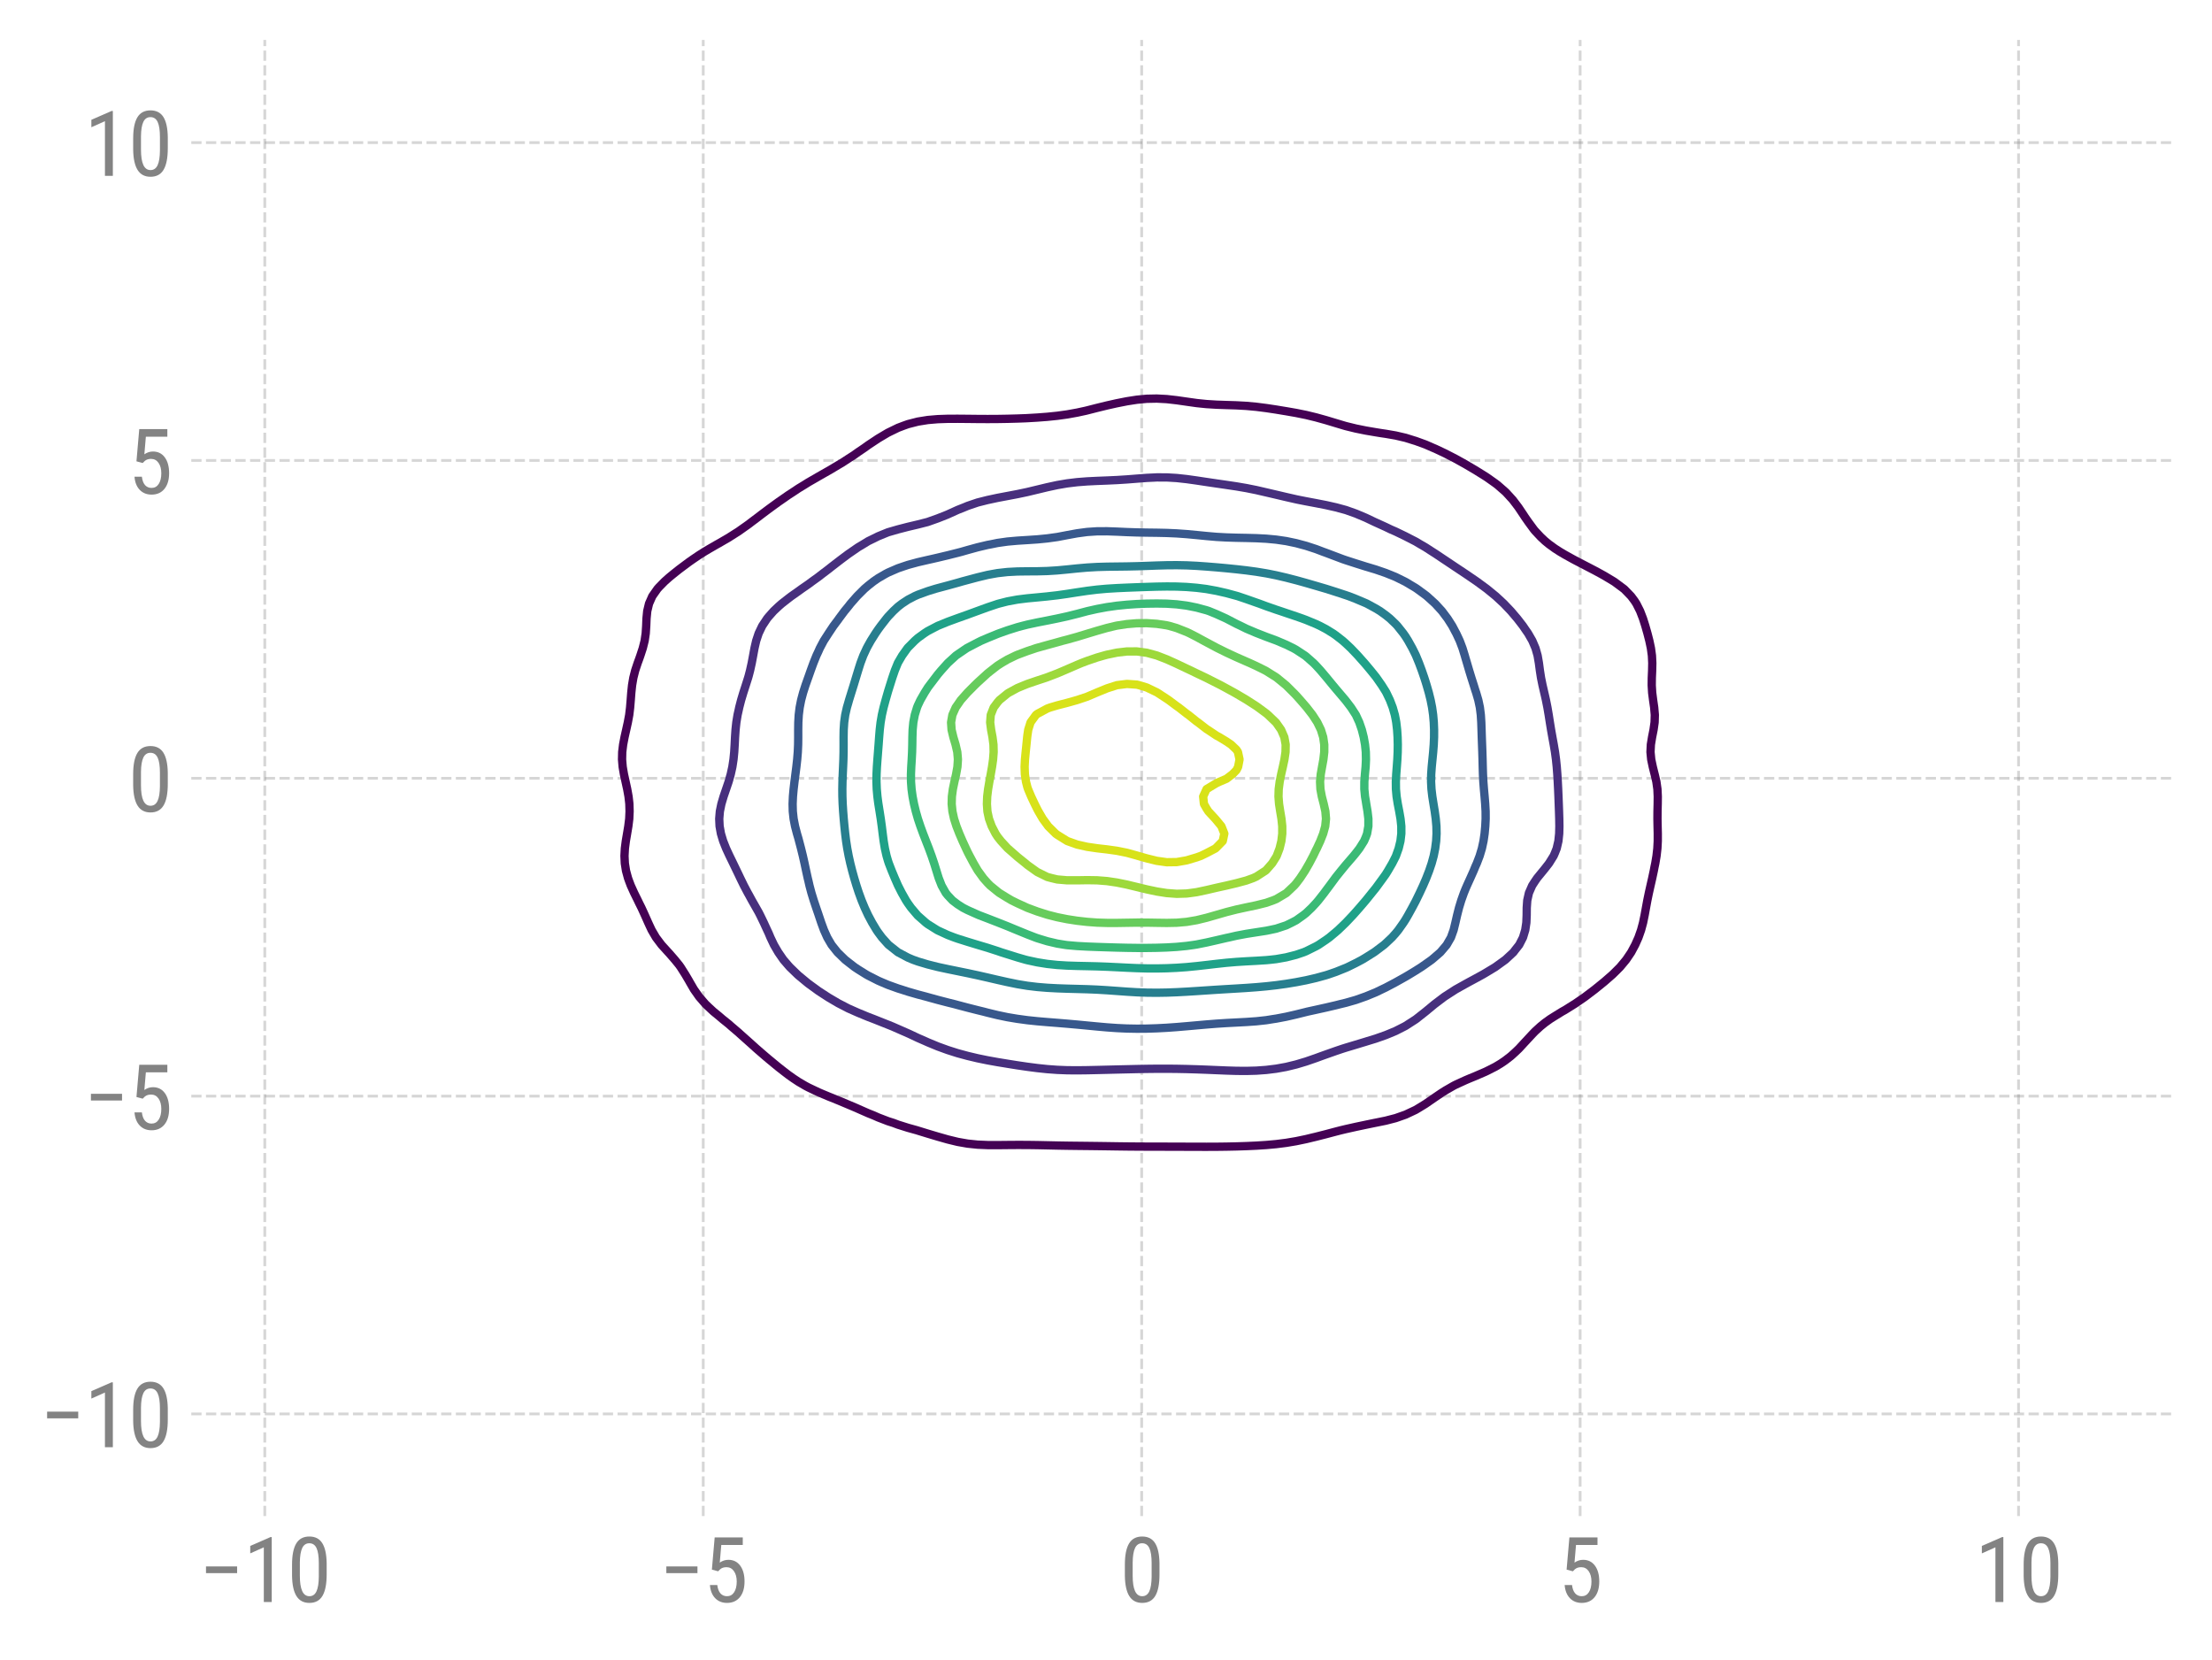 <?xml version="1.0" encoding="utf-8" standalone="no"?>
<!DOCTYPE svg PUBLIC "-//W3C//DTD SVG 1.1//EN"
  "http://www.w3.org/Graphics/SVG/1.1/DTD/svg11.dtd">
<svg xmlns:xlink="http://www.w3.org/1999/xlink" width="398.808pt" height="299.262pt" viewBox="0 0 398.808 299.262" xmlns="http://www.w3.org/2000/svg" version="1.1">
 <defs>
  <style type="text/css">*{stroke-linejoin: round; stroke-linecap: butt}</style>
 </defs>
 <g id="figure_1">
  <g id="patch_1">
   <path d="M 0 299.262 
L 398.808 299.262 
L 398.808 0 
L 0 0 
L 0 299.262 
z
" style="fill: none"/>
  </g>
  <g id="axes_1">
   <g id="patch_2">
    <path d="M 34.487 273.312 
L 391.608 273.312 
L 391.608 7.2 
L 34.487 7.2 
L 34.487 273.312 
z
" style="fill: none"/>
   </g>
   <g id="matplotlib.axis_1">
    <g id="xtick_1">
     <g id="line2d_1">
      <path d="M 47.738 273.312 
L 47.738 7.2 
" clip-path="url(#p5d6995e04a)" style="fill: none; stroke-dasharray: 1.85,0.8; stroke-dashoffset: 0; stroke: #838383; stroke-opacity: 0.33; stroke-width: 0.5"/>
     </g>
     <g id="line2d_2"/>
     <g id="text_1">
      <!-- −10 -->
      <g style="fill: #838383" transform="translate(35.845 288.812) scale(0.16 -0.16)">
       <defs>
        <path id="RobotoCondensed-Regular-2212" d="M 2697 2034 
L 506 2034 
L 506 2506 
L 2697 2506 
L 2697 2034 
z
" transform="scale(0.016)"/>
        <path id="RobotoCondensed-Regular-31" d="M 2013 0 
L 1456 0 
L 1456 3853 
L 500 3425 
L 500 3950 
L 1925 4572 
L 2013 4572 
L 2013 0 
z
" transform="scale(0.016)"/>
        <path id="RobotoCondensed-Regular-30" d="M 2797 1941 
Q 2797 934 2503 435 
Q 2209 -63 1581 -63 
Q 972 -63 672 415 
Q 372 894 359 1853 
L 359 2634 
Q 359 3631 654 4122 
Q 950 4613 1575 4613 
Q 2191 4613 2486 4147 
Q 2781 3681 2797 2738 
L 2797 1941 
z
M 2244 2731 
Q 2244 3453 2084 3795 
Q 1925 4138 1575 4138 
Q 1234 4138 1075 3802 
Q 916 3466 909 2788 
L 909 1850 
Q 909 1131 1075 770 
Q 1241 409 1581 409 
Q 1919 409 2078 750 
Q 2238 1091 2244 1791 
L 2244 2731 
z
" transform="scale(0.016)"/>
       </defs>
       <use xlink:href="#RobotoCondensed-Regular-2212"/>
       <use xlink:href="#RobotoCondensed-Regular-31" x="49.951"/>
       <use xlink:href="#RobotoCondensed-Regular-30" x="99.316"/>
      </g>
     </g>
    </g>
    <g id="xtick_2">
     <g id="line2d_3">
      <path d="M 126.787 273.312 
L 126.787 7.2 
" clip-path="url(#p5d6995e04a)" style="fill: none; stroke-dasharray: 1.85,0.8; stroke-dashoffset: 0; stroke: #838383; stroke-opacity: 0.33; stroke-width: 0.5"/>
     </g>
     <g id="line2d_4"/>
     <g id="text_2">
      <!-- −5 -->
      <g style="fill: #838383" transform="translate(118.842 288.812) scale(0.16 -0.16)">
       <defs>
        <path id="RobotoCondensed-Regular-35" d="M 591 2281 
L 788 4550 
L 2766 4550 
L 2766 4016 
L 1253 4016 
L 1147 2775 
Q 1428 2972 1753 2972 
Q 2284 2972 2587 2559 
Q 2891 2147 2891 1450 
Q 2891 744 2561 340 
Q 2231 -63 1656 -63 
Q 1144 -63 822 271 
Q 500 606 453 1197 
L 972 1197 
Q 1019 806 1195 607 
Q 1372 409 1656 409 
Q 1978 409 2159 689 
Q 2341 969 2341 1444 
Q 2341 1891 2145 2172 
Q 1950 2453 1619 2453 
Q 1344 2453 1178 2309 
L 1031 2163 
L 591 2281 
z
" transform="scale(0.016)"/>
       </defs>
       <use xlink:href="#RobotoCondensed-Regular-2212"/>
       <use xlink:href="#RobotoCondensed-Regular-35" x="49.951"/>
      </g>
     </g>
    </g>
    <g id="xtick_3">
     <g id="line2d_5">
      <path d="M 205.836 273.312 
L 205.836 7.2 
" clip-path="url(#p5d6995e04a)" style="fill: none; stroke-dasharray: 1.85,0.8; stroke-dashoffset: 0; stroke: #838383; stroke-opacity: 0.33; stroke-width: 0.5"/>
     </g>
     <g id="line2d_6"/>
     <g id="text_3">
      <!-- 0 -->
      <g style="fill: #838383" transform="translate(201.887 288.812) scale(0.16 -0.16)">
       <use xlink:href="#RobotoCondensed-Regular-30"/>
      </g>
     </g>
    </g>
    <g id="xtick_4">
     <g id="line2d_7">
      <path d="M 284.884 273.312 
L 284.884 7.2 
" clip-path="url(#p5d6995e04a)" style="fill: none; stroke-dasharray: 1.85,0.8; stroke-dashoffset: 0; stroke: #838383; stroke-opacity: 0.33; stroke-width: 0.5"/>
     </g>
     <g id="line2d_8"/>
     <g id="text_4">
      <!-- 5 -->
      <g style="fill: #838383" transform="translate(280.935 288.812) scale(0.16 -0.16)">
       <use xlink:href="#RobotoCondensed-Regular-35"/>
      </g>
     </g>
    </g>
    <g id="xtick_5">
     <g id="line2d_9">
      <path d="M 363.933 273.312 
L 363.933 7.2 
" clip-path="url(#p5d6995e04a)" style="fill: none; stroke-dasharray: 1.85,0.8; stroke-dashoffset: 0; stroke: #838383; stroke-opacity: 0.33; stroke-width: 0.5"/>
     </g>
     <g id="line2d_10"/>
     <g id="text_5">
      <!-- 10 -->
      <g style="fill: #838383" transform="translate(356.035 288.812) scale(0.16 -0.16)">
       <use xlink:href="#RobotoCondensed-Regular-31"/>
       <use xlink:href="#RobotoCondensed-Regular-30" x="49.365"/>
      </g>
     </g>
    </g>
   </g>
   <g id="matplotlib.axis_2">
    <g id="ytick_1">
     <g id="line2d_11">
      <path d="M 34.487 254.907 
L 391.608 254.907 
" clip-path="url(#p5d6995e04a)" style="fill: none; stroke-dasharray: 1.85,0.8; stroke-dashoffset: 0; stroke: #838383; stroke-opacity: 0.33; stroke-width: 0.5"/>
     </g>
     <g id="line2d_12"/>
     <g id="text_6">
      <!-- −10 -->
      <g style="fill: #838383" transform="translate(7.2 260.907) scale(0.16 -0.16)">
       <use xlink:href="#RobotoCondensed-Regular-2212"/>
       <use xlink:href="#RobotoCondensed-Regular-31" x="49.951"/>
       <use xlink:href="#RobotoCondensed-Regular-30" x="99.316"/>
      </g>
     </g>
    </g>
    <g id="ytick_2">
     <g id="line2d_13">
      <path d="M 34.487 197.607 
L 391.608 197.607 
" clip-path="url(#p5d6995e04a)" style="fill: none; stroke-dasharray: 1.85,0.8; stroke-dashoffset: 0; stroke: #838383; stroke-opacity: 0.33; stroke-width: 0.5"/>
     </g>
     <g id="line2d_14"/>
     <g id="text_7">
      <!-- −5 -->
      <g style="fill: #838383" transform="translate(15.098 203.607) scale(0.16 -0.16)">
       <use xlink:href="#RobotoCondensed-Regular-2212"/>
       <use xlink:href="#RobotoCondensed-Regular-35" x="49.951"/>
      </g>
     </g>
    </g>
    <g id="ytick_3">
     <g id="line2d_15">
      <path d="M 34.487 140.308 
L 391.608 140.308 
" clip-path="url(#p5d6995e04a)" style="fill: none; stroke-dasharray: 1.85,0.8; stroke-dashoffset: 0; stroke: #838383; stroke-opacity: 0.33; stroke-width: 0.5"/>
     </g>
     <g id="line2d_16"/>
     <g id="text_8">
      <!-- 0 -->
      <g style="fill: #838383" transform="translate(23.09 146.308) scale(0.16 -0.16)">
       <use xlink:href="#RobotoCondensed-Regular-30"/>
      </g>
     </g>
    </g>
    <g id="ytick_4">
     <g id="line2d_17">
      <path d="M 34.487 83.008 
L 391.608 83.008 
" clip-path="url(#p5d6995e04a)" style="fill: none; stroke-dasharray: 1.85,0.8; stroke-dashoffset: 0; stroke: #838383; stroke-opacity: 0.33; stroke-width: 0.5"/>
     </g>
     <g id="line2d_18"/>
     <g id="text_9">
      <!-- 5 -->
      <g style="fill: #838383" transform="translate(23.09 89.008) scale(0.16 -0.16)">
       <use xlink:href="#RobotoCondensed-Regular-35"/>
      </g>
     </g>
    </g>
    <g id="ytick_5">
     <g id="line2d_19">
      <path d="M 34.487 25.708 
L 391.608 25.708 
" clip-path="url(#p5d6995e04a)" style="fill: none; stroke-dasharray: 1.85,0.8; stroke-dashoffset: 0; stroke: #838383; stroke-opacity: 0.33; stroke-width: 0.5"/>
     </g>
     <g id="line2d_20"/>
     <g id="text_10">
      <!-- 10 -->
      <g style="fill: #838383" transform="translate(15.193 31.708) scale(0.16 -0.16)">
       <use xlink:href="#RobotoCondensed-Regular-31"/>
       <use xlink:href="#RobotoCondensed-Regular-30" x="49.365"/>
      </g>
     </g>
    </g>
   </g>
   <g id="PathCollection_1">
    <path d="M 188.821 206.478 
L 190.615 206.518 
L 192.41 206.549 
L 194.204 206.571 
L 195.999 206.59 
L 197.794 206.612 
L 199.588 206.637 
L 201.383 206.664 
L 203.177 206.687 
L 204.972 206.703 
L 206.766 206.713 
L 208.561 206.718 
L 210.356 206.721 
L 212.15 206.726 
L 213.945 206.733 
L 215.739 206.74 
L 217.534 206.743 
L 219.329 206.736 
L 221.123 206.714 
L 222.918 206.676 
L 224.712 206.618 
L 226.507 206.537 
L 227.863 206.45 
L 228.301 206.422 
L 230.096 206.259 
L 231.891 206.032 
L 233.685 205.731 
L 235.48 205.357 
L 236.49 205.112 
L 237.274 204.926 
L 239.069 204.468 
L 240.863 203.993 
L 241.708 203.775 
L 242.658 203.548 
L 244.453 203.147 
L 246.247 202.769 
L 247.853 202.438 
L 248.042 202.402 
L 249.836 202.037 
L 251.631 201.573 
L 252.974 201.101 
L 253.425 200.941 
L 255.22 200.096 
L 255.78 199.763 
L 257.015 199.007 
L 257.854 198.426 
L 258.809 197.771 
L 259.811 197.089 
L 260.604 196.586 
L 262.058 195.752 
L 262.398 195.574 
L 264.193 194.751 
L 264.983 194.414 
L 265.987 194.003 
L 267.782 193.228 
L 268.1 193.077 
L 269.577 192.33 
L 270.563 191.74 
L 271.371 191.191 
L 272.395 190.403 
L 273.166 189.706 
L 273.839 189.065 
L 274.96 187.848 
L 275.074 187.728 
L 276.316 186.391 
L 276.755 185.936 
L 277.72 185.054 
L 278.549 184.382 
L 279.475 183.717 
L 280.344 183.172 
L 281.626 182.379 
L 282.139 182.095 
L 283.821 181.042 
L 283.933 180.977 
L 285.728 179.743 
L 285.777 179.705 
L 287.522 178.382 
L 287.54 178.368 
L 289.191 177.03 
L 289.317 176.924 
L 290.728 175.693 
L 291.111 175.318 
L 292.076 174.356 
L 292.906 173.359 
L 293.186 173.019 
L 294.091 171.681 
L 294.701 170.54 
L 294.809 170.344 
L 295.405 169.007 
L 295.875 167.67 
L 296.236 166.332 
L 296.495 165.068 
L 296.511 164.995 
L 296.755 163.658 
L 297.001 162.321 
L 297.277 160.983 
L 297.578 159.646 
L 297.883 158.309 
L 298.169 156.972 
L 298.29 156.335 
L 298.437 155.634 
L 298.661 154.297 
L 298.812 152.96 
L 298.883 151.623 
L 298.885 150.285 
L 298.852 148.948 
L 298.827 147.611 
L 298.836 146.274 
L 298.87 144.936 
L 298.885 143.599 
L 298.821 142.262 
L 298.633 140.925 
L 298.321 139.587 
L 298.29 139.471 
L 297.985 138.25 
L 297.703 136.913 
L 297.573 135.576 
L 297.639 134.238 
L 297.857 132.901 
L 298.122 131.564 
L 298.29 130.388 
L 298.313 130.227 
L 298.353 128.889 
L 298.29 128.169 
L 298.238 127.552 
L 298.046 126.215 
L 297.875 124.878 
L 297.795 123.54 
L 297.81 122.203 
L 297.869 120.866 
L 297.897 119.529 
L 297.831 118.191 
L 297.649 116.854 
L 297.366 115.517 
L 297.022 114.18 
L 296.641 112.842 
L 296.495 112.375 
L 296.218 111.505 
L 295.703 110.168 
L 295.029 108.831 
L 294.701 108.323 
L 294.083 107.493 
L 292.906 106.277 
L 292.768 106.156 
L 291.111 104.926 
L 290.948 104.819 
L 289.317 103.839 
L 288.68 103.482 
L 287.522 102.856 
L 286.161 102.144 
L 285.728 101.921 
L 283.933 100.989 
L 283.597 100.807 
L 282.139 99.999 
L 281.245 99.47 
L 280.344 98.892 
L 279.294 98.133 
L 278.549 97.524 
L 277.772 96.795 
L 276.755 95.707 
L 276.548 95.458 
L 275.566 94.121 
L 274.96 93.255 
L 274.653 92.784 
L 273.755 91.447 
L 273.166 90.668 
L 272.74 90.109 
L 271.518 88.772 
L 271.371 88.635 
L 269.999 87.435 
L 269.577 87.115 
L 268.14 86.098 
L 267.782 85.863 
L 266.01 84.76 
L 265.987 84.747 
L 264.193 83.69 
L 263.713 83.423 
L 262.398 82.692 
L 261.218 82.086 
L 260.604 81.767 
L 258.809 80.918 
L 258.406 80.749 
L 257.015 80.141 
L 255.22 79.49 
L 254.953 79.411 
L 253.425 78.933 
L 251.631 78.514 
L 249.836 78.205 
L 248.942 78.074 
L 248.042 77.928 
L 246.247 77.622 
L 244.453 77.259 
L 242.658 76.819 
L 242.37 76.737 
L 240.863 76.285 
L 239.069 75.745 
L 237.829 75.4 
L 237.274 75.246 
L 235.48 74.811 
L 233.685 74.447 
L 231.891 74.134 
L 231.44 74.062 
L 230.096 73.838 
L 228.301 73.567 
L 226.507 73.338 
L 224.712 73.173 
L 222.918 73.075 
L 221.123 73.019 
L 219.329 72.957 
L 217.534 72.847 
L 216.32 72.725 
L 215.739 72.663 
L 213.945 72.41 
L 212.15 72.152 
L 210.356 71.949 
L 208.561 71.854 
L 206.766 71.891 
L 204.972 72.061 
L 203.177 72.339 
L 201.383 72.694 
L 201.233 72.725 
L 199.588 73.094 
L 197.794 73.532 
L 195.999 73.991 
L 195.702 74.062 
L 194.204 74.386 
L 192.41 74.709 
L 190.615 74.957 
L 188.821 75.141 
L 187.026 75.278 
L 185.232 75.383 
L 184.866 75.4 
L 183.437 75.453 
L 181.642 75.502 
L 179.848 75.532 
L 178.053 75.541 
L 176.259 75.532 
L 174.464 75.512 
L 172.67 75.496 
L 170.875 75.503 
L 169.08 75.564 
L 167.286 75.717 
L 165.491 76.005 
L 163.697 76.464 
L 162.933 76.737 
L 161.902 77.128 
L 160.108 78.001 
L 159.98 78.074 
L 158.313 79.063 
L 157.792 79.411 
L 156.518 80.255 
L 155.834 80.749 
L 154.724 81.498 
L 153.897 82.086 
L 152.929 82.703 
L 151.829 83.423 
L 151.135 83.829 
L 149.58 84.76 
L 149.34 84.893 
L 147.546 85.912 
L 147.234 86.098 
L 145.751 86.948 
L 144.975 87.435 
L 143.956 88.054 
L 142.878 88.772 
L 142.162 89.234 
L 140.907 90.109 
L 140.367 90.48 
L 139.034 91.447 
L 138.573 91.786 
L 137.241 92.784 
L 136.778 93.143 
L 135.475 94.121 
L 134.984 94.5 
L 133.628 95.458 
L 133.189 95.772 
L 131.58 96.795 
L 131.394 96.915 
L 129.6 97.956 
L 129.276 98.133 
L 127.805 98.983 
L 126.987 99.47 
L 126.011 100.089 
L 124.949 100.807 
L 124.216 101.32 
L 123.109 102.144 
L 122.422 102.659 
L 121.388 103.482 
L 120.627 104.107 
L 119.827 104.819 
L 118.832 105.833 
L 118.54 106.156 
L 117.603 107.493 
L 117.038 108.77 
L 117.012 108.831 
L 116.692 110.168 
L 116.561 111.505 
L 116.507 112.842 
L 116.421 114.18 
L 116.224 115.517 
L 115.888 116.854 
L 115.45 118.191 
L 115.243 118.782 
L 114.967 119.529 
L 114.524 120.866 
L 114.185 122.203 
L 113.958 123.54 
L 113.817 124.878 
L 113.716 126.215 
L 113.605 127.552 
L 113.449 128.857 
L 113.444 128.889 
L 113.196 130.227 
L 112.9 131.564 
L 112.6 132.901 
L 112.344 134.238 
L 112.182 135.576 
L 112.152 136.913 
L 112.264 138.25 
L 112.494 139.587 
L 112.787 140.925 
L 113.081 142.262 
L 113.322 143.599 
L 113.449 144.712 
L 113.471 144.936 
L 113.509 146.274 
L 113.449 147.611 
L 113.449 147.611 
L 113.284 148.948 
L 113.061 150.285 
L 112.834 151.623 
L 112.661 152.96 
L 112.59 154.297 
L 112.652 155.634 
L 112.864 156.972 
L 113.227 158.309 
L 113.449 158.917 
L 113.726 159.646 
L 114.333 160.983 
L 114.996 162.321 
L 115.243 162.839 
L 115.652 163.658 
L 116.266 164.995 
L 116.86 166.332 
L 117.038 166.72 
L 117.484 167.67 
L 118.266 169.007 
L 118.832 169.759 
L 119.275 170.344 
L 120.487 171.681 
L 120.627 171.827 
L 121.662 173.019 
L 122.422 173.952 
L 122.71 174.356 
L 123.558 175.693 
L 124.216 176.809 
L 124.338 177.03 
L 125.116 178.368 
L 126.011 179.641 
L 126.056 179.705 
L 127.216 181.042 
L 127.805 181.601 
L 128.647 182.379 
L 129.6 183.156 
L 130.253 183.717 
L 131.394 184.633 
L 131.868 185.054 
L 133.189 186.178 
L 133.418 186.391 
L 134.915 187.728 
L 134.984 187.787 
L 136.402 189.065 
L 136.778 189.391 
L 137.95 190.403 
L 138.573 190.93 
L 139.555 191.74 
L 140.367 192.408 
L 141.222 193.077 
L 142.162 193.799 
L 143.033 194.414 
L 143.956 195.026 
L 145.198 195.752 
L 145.751 196.046 
L 147.546 196.898 
L 147.984 197.089 
L 149.34 197.657 
L 151.135 198.38 
L 151.247 198.426 
L 152.929 199.134 
L 154.418 199.763 
L 154.724 199.902 
L 156.518 200.692 
L 157.543 201.101 
L 158.313 201.444 
L 160.108 202.134 
L 161.067 202.438 
L 161.902 202.752 
L 163.697 203.319 
L 165.339 203.775 
L 165.491 203.826 
L 167.286 204.377 
L 169.08 204.912 
L 169.783 205.112 
L 170.875 205.423 
L 172.67 205.859 
L 174.464 206.174 
L 176.259 206.358 
L 178.053 206.434 
L 179.848 206.442 
L 181.642 206.423 
L 183.437 206.41 
L 185.232 206.415 
L 187.026 206.44 
L 187.538 206.45 
L 188.821 206.478 
z
" clip-path="url(#p5d6995e04a)" style="fill: none; stroke: #440154; stroke-width: 1.5"/>
   </g>
   <g id="PathCollection_2">
    <path d="M 181.642 191.771 
L 183.437 192.057 
L 185.232 192.32 
L 187.026 192.553 
L 188.821 192.742 
L 190.615 192.873 
L 192.41 192.943 
L 194.204 192.959 
L 195.999 192.937 
L 197.794 192.898 
L 199.588 192.854 
L 201.383 192.81 
L 203.177 192.768 
L 204.972 192.728 
L 206.766 192.696 
L 208.561 192.676 
L 210.356 192.673 
L 212.15 192.69 
L 213.945 192.726 
L 215.739 192.778 
L 217.534 192.845 
L 219.329 192.921 
L 221.123 192.996 
L 222.918 193.051 
L 224.712 193.065 
L 226.507 193.016 
L 228.301 192.886 
L 230.096 192.665 
L 231.891 192.341 
L 233.685 191.904 
L 234.237 191.74 
L 235.48 191.367 
L 237.274 190.748 
L 238.21 190.403 
L 239.069 190.096 
L 240.863 189.464 
L 242.047 189.065 
L 242.658 188.873 
L 244.453 188.334 
L 246.247 187.79 
L 246.442 187.728 
L 248.042 187.239 
L 249.836 186.606 
L 250.364 186.391 
L 251.631 185.862 
L 253.221 185.054 
L 253.425 184.943 
L 255.22 183.787 
L 255.315 183.717 
L 257.015 182.379 
L 257.015 182.379 
L 258.631 181.042 
L 258.809 180.908 
L 260.398 179.705 
L 260.604 179.568 
L 262.398 178.41 
L 262.467 178.368 
L 264.193 177.403 
L 264.869 177.03 
L 265.987 176.43 
L 267.334 175.693 
L 267.782 175.43 
L 269.565 174.356 
L 269.577 174.347 
L 271.371 173.052 
L 271.418 173.019 
L 272.859 171.681 
L 273.166 171.272 
L 273.899 170.344 
L 274.586 169.007 
L 274.96 167.764 
L 274.991 167.67 
L 275.191 166.332 
L 275.248 164.995 
L 275.261 163.658 
L 275.354 162.321 
L 275.655 160.983 
L 276.242 159.646 
L 276.755 158.856 
L 277.13 158.309 
L 278.222 156.972 
L 278.549 156.57 
L 279.277 155.634 
L 280.11 154.297 
L 280.344 153.761 
L 280.661 152.96 
L 280.971 151.623 
L 281.111 150.285 
L 281.144 148.948 
L 281.123 147.611 
L 281.081 146.274 
L 281.032 144.936 
L 280.98 143.599 
L 280.922 142.262 
L 280.854 140.925 
L 280.773 139.587 
L 280.671 138.25 
L 280.534 136.913 
L 280.354 135.576 
L 280.344 135.515 
L 280.129 134.238 
L 279.884 132.901 
L 279.647 131.564 
L 279.43 130.227 
L 279.22 128.889 
L 278.992 127.552 
L 278.725 126.215 
L 278.549 125.429 
L 278.42 124.878 
L 278.11 123.54 
L 277.838 122.203 
L 277.63 120.866 
L 277.453 119.529 
L 277.222 118.191 
L 276.843 116.854 
L 276.755 116.652 
L 276.271 115.517 
L 275.502 114.18 
L 274.96 113.404 
L 274.581 112.842 
L 273.546 111.505 
L 273.166 111.063 
L 272.408 110.168 
L 271.371 109.079 
L 271.136 108.831 
L 269.695 107.493 
L 269.577 107.396 
L 268.061 106.156 
L 267.782 105.949 
L 266.24 104.819 
L 265.987 104.645 
L 264.281 103.482 
L 264.193 103.423 
L 262.398 102.229 
L 262.272 102.144 
L 260.604 101.027 
L 260.27 100.807 
L 258.809 99.827 
L 258.246 99.47 
L 257.015 98.674 
L 256.081 98.133 
L 255.22 97.622 
L 253.607 96.795 
L 253.425 96.698 
L 251.631 95.832 
L 250.767 95.458 
L 249.836 95.009 
L 248.042 94.194 
L 247.874 94.121 
L 246.247 93.345 
L 244.913 92.784 
L 244.453 92.589 
L 242.658 91.951 
L 240.863 91.465 
L 240.785 91.447 
L 239.069 91.061 
L 237.274 90.711 
L 235.48 90.374 
L 234.135 90.109 
L 233.685 90.015 
L 231.891 89.608 
L 230.096 89.185 
L 228.322 88.772 
L 228.301 88.767 
L 226.507 88.353 
L 224.712 87.993 
L 222.918 87.686 
L 221.228 87.435 
L 221.123 87.418 
L 219.329 87.159 
L 217.534 86.894 
L 215.739 86.623 
L 213.945 86.371 
L 212.15 86.176 
L 210.836 86.098 
L 210.356 86.07 
L 208.561 86.067 
L 207.957 86.098 
L 206.766 86.153 
L 204.972 86.289 
L 203.177 86.429 
L 201.383 86.543 
L 199.588 86.626 
L 197.794 86.696 
L 195.999 86.784 
L 194.204 86.923 
L 192.41 87.14 
L 190.684 87.435 
L 190.615 87.447 
L 188.821 87.835 
L 187.026 88.266 
L 185.232 88.697 
L 184.883 88.772 
L 183.437 89.075 
L 181.642 89.416 
L 179.848 89.755 
L 178.201 90.109 
L 178.053 90.139 
L 176.259 90.591 
L 174.464 91.2 
L 173.873 91.447 
L 172.67 91.924 
L 170.875 92.737 
L 170.771 92.784 
L 169.08 93.451 
L 167.286 94.089 
L 167.179 94.121 
L 165.491 94.551 
L 163.697 94.974 
L 161.902 95.438 
L 161.836 95.458 
L 160.108 95.956 
L 158.313 96.688 
L 158.103 96.795 
L 156.518 97.571 
L 155.602 98.133 
L 154.724 98.654 
L 153.541 99.47 
L 152.929 99.891 
L 151.703 100.807 
L 151.135 101.241 
L 149.963 102.144 
L 149.34 102.639 
L 148.225 103.482 
L 147.546 104.01 
L 146.419 104.819 
L 145.751 105.316 
L 144.535 106.156 
L 143.956 106.577 
L 142.654 107.493 
L 142.162 107.868 
L 140.929 108.831 
L 140.367 109.324 
L 139.474 110.168 
L 138.573 111.183 
L 138.309 111.505 
L 137.422 112.842 
L 136.781 114.18 
L 136.778 114.189 
L 136.337 115.517 
L 136.029 116.854 
L 135.783 118.191 
L 135.532 119.529 
L 135.235 120.866 
L 134.984 121.83 
L 134.876 122.203 
L 134.451 123.54 
L 134.019 124.878 
L 133.618 126.215 
L 133.273 127.552 
L 133.189 127.956 
L 132.978 128.889 
L 132.759 130.227 
L 132.614 131.564 
L 132.524 132.901 
L 132.457 134.238 
L 132.376 135.576 
L 132.244 136.913 
L 132.039 138.25 
L 131.745 139.587 
L 131.394 140.828 
L 131.366 140.925 
L 130.913 142.262 
L 130.456 143.599 
L 130.061 144.936 
L 129.786 146.274 
L 129.673 147.611 
L 129.737 148.948 
L 129.978 150.285 
L 130.379 151.623 
L 130.91 152.96 
L 131.394 154.011 
L 131.529 154.297 
L 132.182 155.634 
L 132.827 156.972 
L 133.189 157.723 
L 133.465 158.309 
L 134.118 159.646 
L 134.826 160.983 
L 134.984 161.259 
L 135.561 162.321 
L 136.322 163.658 
L 136.778 164.462 
L 137.051 164.995 
L 137.699 166.332 
L 138.315 167.67 
L 138.573 168.218 
L 138.904 169.007 
L 139.539 170.344 
L 140.318 171.681 
L 140.367 171.751 
L 141.241 173.019 
L 142.162 174.087 
L 142.401 174.356 
L 143.782 175.693 
L 143.956 175.852 
L 145.38 177.03 
L 145.751 177.332 
L 147.179 178.368 
L 147.546 178.639 
L 149.187 179.705 
L 149.34 179.807 
L 151.135 180.862 
L 151.484 181.042 
L 152.929 181.791 
L 154.256 182.379 
L 154.724 182.587 
L 156.518 183.326 
L 157.546 183.717 
L 158.313 184.023 
L 160.108 184.737 
L 160.898 185.054 
L 161.902 185.494 
L 163.697 186.283 
L 163.944 186.391 
L 165.491 187.12 
L 166.88 187.728 
L 167.286 187.912 
L 169.08 188.654 
L 170.211 189.065 
L 170.875 189.306 
L 172.67 189.876 
L 174.464 190.361 
L 174.641 190.403 
L 176.259 190.787 
L 178.053 191.154 
L 179.848 191.477 
L 181.46 191.74 
L 181.642 191.771 
z
" clip-path="url(#p5d6995e04a)" style="fill: none; stroke: #472f7d; stroke-width: 1.5"/>
   </g>
   <g id="PathCollection_3">
    <path d="M 199.588 185.214 
L 201.383 185.341 
L 203.177 185.423 
L 204.972 185.455 
L 206.766 185.44 
L 208.561 185.382 
L 210.356 185.287 
L 212.15 185.16 
L 213.384 185.054 
L 213.945 185.007 
L 215.739 184.848 
L 217.534 184.69 
L 219.329 184.548 
L 221.123 184.432 
L 222.918 184.337 
L 224.712 184.243 
L 226.507 184.116 
L 228.301 183.92 
L 229.557 183.717 
L 230.096 183.638 
L 231.891 183.295 
L 233.685 182.884 
L 235.48 182.439 
L 235.716 182.379 
L 237.274 182.039 
L 239.069 181.641 
L 240.863 181.223 
L 241.572 181.042 
L 242.658 180.78 
L 244.453 180.266 
L 246.042 179.705 
L 246.247 179.633 
L 248.042 178.897 
L 249.139 178.368 
L 249.836 178.036 
L 251.631 177.087 
L 251.731 177.03 
L 253.425 176.081 
L 254.08 175.693 
L 255.22 174.998 
L 256.236 174.356 
L 257.015 173.814 
L 258.135 173.019 
L 258.809 172.443 
L 259.688 171.681 
L 260.604 170.608 
L 260.825 170.344 
L 261.595 169.007 
L 262.075 167.67 
L 262.398 166.342 
L 262.401 166.332 
L 262.707 164.995 
L 263.046 163.658 
L 263.452 162.321 
L 263.93 160.983 
L 264.193 160.332 
L 264.488 159.646 
L 265.096 158.309 
L 265.693 156.972 
L 265.987 156.247 
L 266.263 155.634 
L 266.773 154.297 
L 267.174 152.96 
L 267.465 151.623 
L 267.662 150.285 
L 267.782 148.984 
L 267.786 148.948 
L 267.852 147.611 
L 267.845 146.274 
L 267.782 145.156 
L 267.771 144.936 
L 267.662 143.599 
L 267.54 142.262 
L 267.437 140.925 
L 267.368 139.587 
L 267.328 138.25 
L 267.296 136.913 
L 267.255 135.576 
L 267.205 134.238 
L 267.155 132.901 
L 267.113 131.564 
L 267.067 130.227 
L 266.982 128.889 
L 266.814 127.552 
L 266.531 126.215 
L 266.141 124.878 
L 265.987 124.431 
L 265.713 123.54 
L 265.286 122.203 
L 264.876 120.866 
L 264.484 119.529 
L 264.193 118.553 
L 264.092 118.191 
L 263.679 116.854 
L 263.174 115.517 
L 262.548 114.18 
L 262.398 113.912 
L 261.837 112.842 
L 260.985 111.505 
L 260.604 111.006 
L 259.978 110.168 
L 258.809 108.889 
L 258.755 108.831 
L 257.281 107.493 
L 257.015 107.283 
L 255.478 106.156 
L 255.22 105.984 
L 253.425 104.912 
L 253.245 104.819 
L 251.631 104.021 
L 250.299 103.482 
L 249.836 103.295 
L 248.042 102.678 
L 246.258 102.144 
L 246.247 102.141 
L 244.453 101.576 
L 242.658 100.996 
L 242.104 100.807 
L 240.863 100.339 
L 239.069 99.662 
L 238.535 99.47 
L 237.274 98.99 
L 235.48 98.403 
L 234.465 98.133 
L 233.685 97.922 
L 231.891 97.548 
L 230.096 97.285 
L 228.301 97.117 
L 226.507 97.025 
L 224.712 96.979 
L 222.918 96.944 
L 221.123 96.888 
L 219.421 96.795 
L 219.329 96.79 
L 217.534 96.634 
L 215.739 96.457 
L 213.945 96.29 
L 212.15 96.161 
L 210.356 96.081 
L 208.561 96.041 
L 206.766 96.019 
L 204.972 95.985 
L 203.177 95.923 
L 201.383 95.841 
L 199.588 95.777 
L 197.794 95.784 
L 195.999 95.902 
L 194.204 96.143 
L 192.41 96.471 
L 190.713 96.795 
L 190.615 96.812 
L 188.821 97.062 
L 187.026 97.238 
L 185.232 97.358 
L 183.437 97.471 
L 181.642 97.631 
L 179.848 97.884 
L 178.632 98.133 
L 178.053 98.239 
L 176.259 98.664 
L 174.464 99.157 
L 173.374 99.47 
L 172.67 99.654 
L 170.875 100.106 
L 169.08 100.533 
L 167.891 100.807 
L 167.286 100.94 
L 165.491 101.354 
L 163.697 101.842 
L 162.793 102.144 
L 161.902 102.449 
L 160.108 103.227 
L 159.627 103.482 
L 158.313 104.247 
L 157.483 104.819 
L 156.518 105.579 
L 155.847 106.156 
L 154.724 107.276 
L 154.509 107.493 
L 153.336 108.831 
L 152.929 109.354 
L 152.258 110.168 
L 151.263 111.505 
L 151.135 111.693 
L 150.271 112.842 
L 149.379 114.18 
L 149.34 114.245 
L 148.518 115.517 
L 147.809 116.854 
L 147.546 117.45 
L 147.197 118.191 
L 146.658 119.529 
L 146.169 120.866 
L 145.751 122.052 
L 145.696 122.203 
L 145.223 123.54 
L 144.794 124.878 
L 144.437 126.215 
L 144.174 127.552 
L 144.009 128.889 
L 143.956 129.807 
L 143.931 130.227 
L 143.911 131.564 
L 143.913 132.901 
L 143.898 134.238 
L 143.838 135.576 
L 143.728 136.913 
L 143.579 138.25 
L 143.409 139.587 
L 143.238 140.925 
L 143.081 142.262 
L 142.961 143.599 
L 142.903 144.936 
L 142.936 146.274 
L 143.082 147.611 
L 143.34 148.948 
L 143.688 150.285 
L 143.956 151.194 
L 144.068 151.623 
L 144.42 152.96 
L 144.749 154.297 
L 145.05 155.634 
L 145.334 156.972 
L 145.627 158.309 
L 145.751 158.809 
L 145.94 159.646 
L 146.296 160.983 
L 146.707 162.321 
L 147.153 163.658 
L 147.546 164.8 
L 147.61 164.995 
L 148.059 166.332 
L 148.551 167.67 
L 149.149 169.007 
L 149.34 169.338 
L 149.929 170.344 
L 150.994 171.681 
L 151.135 171.819 
L 152.368 173.019 
L 152.929 173.461 
L 154.085 174.356 
L 154.724 174.779 
L 156.191 175.693 
L 156.518 175.877 
L 158.313 176.788 
L 158.863 177.03 
L 160.108 177.557 
L 161.902 178.2 
L 162.444 178.368 
L 163.697 178.773 
L 165.491 179.29 
L 167.062 179.705 
L 167.286 179.77 
L 169.08 180.264 
L 170.875 180.73 
L 172.137 181.042 
L 172.67 181.189 
L 174.464 181.662 
L 176.259 182.117 
L 177.336 182.379 
L 178.053 182.568 
L 179.848 183.004 
L 181.642 183.378 
L 183.437 183.677 
L 183.742 183.717 
L 185.232 183.921 
L 187.026 184.109 
L 188.821 184.262 
L 190.615 184.403 
L 192.41 184.551 
L 194.204 184.711 
L 195.999 184.882 
L 197.794 185.054 
L 197.794 185.054 
L 199.588 185.214 
z
" clip-path="url(#p5d6995e04a)" style="fill: none; stroke: #38588c; stroke-width: 1.5"/>
   </g>
   <g id="PathCollection_4">
    <path d="M 197.794 178.411 
L 199.588 178.519 
L 201.383 178.648 
L 203.177 178.778 
L 204.972 178.887 
L 206.766 178.954 
L 208.561 178.973 
L 210.356 178.944 
L 212.15 178.876 
L 213.945 178.78 
L 215.739 178.667 
L 217.534 178.548 
L 219.329 178.43 
L 220.34 178.368 
L 221.123 178.321 
L 222.918 178.215 
L 224.712 178.103 
L 226.507 177.973 
L 228.301 177.812 
L 230.096 177.612 
L 231.891 177.365 
L 233.685 177.068 
L 233.883 177.03 
L 235.48 176.721 
L 237.274 176.307 
L 239.069 175.813 
L 239.451 175.693 
L 240.863 175.205 
L 242.658 174.485 
L 242.951 174.356 
L 244.453 173.616 
L 245.577 173.019 
L 246.247 172.617 
L 247.738 171.681 
L 248.042 171.463 
L 249.523 170.344 
L 249.836 170.067 
L 250.959 169.007 
L 251.631 168.254 
L 252.11 167.67 
L 253.052 166.332 
L 253.425 165.749 
L 253.865 164.995 
L 254.602 163.658 
L 255.22 162.494 
L 255.305 162.321 
L 255.957 160.983 
L 256.576 159.646 
L 257.015 158.634 
L 257.152 158.309 
L 257.67 156.972 
L 258.121 155.634 
L 258.487 154.297 
L 258.756 152.96 
L 258.809 152.54 
L 258.93 151.623 
L 259.003 150.285 
L 258.976 148.948 
L 258.857 147.611 
L 258.809 147.279 
L 258.671 146.274 
L 258.451 144.936 
L 258.239 143.599 
L 258.083 142.262 
L 258.013 140.925 
L 258.035 139.587 
L 258.129 138.25 
L 258.26 136.913 
L 258.391 135.576 
L 258.494 134.238 
L 258.552 132.901 
L 258.556 131.564 
L 258.502 130.227 
L 258.386 128.889 
L 258.197 127.552 
L 257.934 126.215 
L 257.603 124.878 
L 257.219 123.54 
L 257.015 122.879 
L 256.798 122.203 
L 256.339 120.866 
L 255.84 119.529 
L 255.288 118.191 
L 255.22 118.039 
L 254.631 116.854 
L 253.889 115.517 
L 253.425 114.769 
L 253.012 114.18 
L 251.947 112.842 
L 251.631 112.5 
L 250.589 111.505 
L 249.836 110.898 
L 248.824 110.168 
L 248.042 109.695 
L 246.456 108.831 
L 246.247 108.735 
L 244.453 107.976 
L 243.211 107.493 
L 242.658 107.303 
L 240.863 106.715 
L 239.103 106.156 
L 239.069 106.146 
L 237.274 105.618 
L 235.48 105.098 
L 234.484 104.819 
L 233.685 104.599 
L 231.891 104.137 
L 230.096 103.72 
L 228.92 103.482 
L 228.301 103.363 
L 226.507 103.069 
L 224.712 102.827 
L 222.918 102.622 
L 221.123 102.441 
L 219.329 102.278 
L 217.67 102.144 
L 217.534 102.133 
L 215.739 102.008 
L 213.945 101.923 
L 212.15 101.888 
L 210.356 101.902 
L 208.561 101.952 
L 206.766 102.019 
L 204.972 102.079 
L 203.177 102.119 
L 201.383 102.141 
L 201.125 102.144 
L 199.588 102.163 
L 197.794 102.215 
L 195.999 102.319 
L 194.204 102.477 
L 192.41 102.662 
L 190.615 102.83 
L 188.821 102.943 
L 187.026 102.991 
L 185.232 103.001 
L 183.437 103.025 
L 181.642 103.119 
L 179.848 103.321 
L 178.945 103.482 
L 178.053 103.648 
L 176.259 104.079 
L 174.464 104.558 
L 173.492 104.819 
L 172.67 105.057 
L 170.875 105.552 
L 169.08 106.031 
L 168.63 106.156 
L 167.286 106.573 
L 165.491 107.222 
L 164.884 107.493 
L 163.697 108.112 
L 162.608 108.831 
L 161.902 109.374 
L 161.051 110.168 
L 160.108 111.164 
L 159.824 111.505 
L 158.786 112.842 
L 158.313 113.49 
L 157.844 114.18 
L 157.001 115.517 
L 156.518 116.383 
L 156.263 116.854 
L 155.644 118.191 
L 155.14 119.529 
L 154.724 120.847 
L 154.718 120.866 
L 154.312 122.203 
L 153.907 123.54 
L 153.488 124.878 
L 153.074 126.215 
L 152.929 126.732 
L 152.689 127.552 
L 152.388 128.889 
L 152.2 130.227 
L 152.112 131.564 
L 152.091 132.901 
L 152.095 134.238 
L 152.09 135.576 
L 152.059 136.913 
L 152.004 138.25 
L 151.942 139.587 
L 151.891 140.925 
L 151.866 142.262 
L 151.878 143.599 
L 151.928 144.936 
L 152.011 146.274 
L 152.117 147.611 
L 152.241 148.948 
L 152.381 150.285 
L 152.548 151.623 
L 152.754 152.96 
L 152.929 153.881 
L 153.006 154.297 
L 153.302 155.634 
L 153.639 156.972 
L 154.01 158.309 
L 154.412 159.646 
L 154.724 160.6 
L 154.853 160.983 
L 155.343 162.321 
L 155.895 163.658 
L 156.518 164.995 
L 156.518 164.995 
L 157.231 166.332 
L 158.035 167.67 
L 158.313 168.077 
L 159.002 169.007 
L 160.108 170.244 
L 160.21 170.344 
L 161.902 171.681 
L 161.902 171.681 
L 163.697 172.635 
L 164.601 173.019 
L 165.491 173.339 
L 167.286 173.873 
L 169.08 174.324 
L 169.219 174.356 
L 170.875 174.71 
L 172.67 175.077 
L 174.464 175.444 
L 175.624 175.693 
L 176.259 175.829 
L 178.053 176.235 
L 179.848 176.652 
L 181.538 177.03 
L 181.642 177.054 
L 183.437 177.422 
L 185.232 177.717 
L 187.026 177.933 
L 188.821 178.081 
L 190.615 178.177 
L 192.41 178.239 
L 194.204 178.287 
L 195.999 178.337 
L 196.786 178.368 
L 197.794 178.411 
z
" clip-path="url(#p5d6995e04a)" style="fill: none; stroke: #277e8e; stroke-width: 1.5"/>
   </g>
   <g id="PathCollection_5">
    <path d="M 201.383 174.367 
L 203.177 174.458 
L 204.972 174.536 
L 206.766 174.584 
L 208.561 174.592 
L 210.356 174.556 
L 212.15 174.475 
L 213.837 174.356 
L 213.945 174.348 
L 215.739 174.173 
L 217.534 173.971 
L 219.329 173.761 
L 221.123 173.569 
L 222.918 173.416 
L 224.712 173.304 
L 226.507 173.21 
L 228.301 173.096 
L 229.089 173.019 
L 230.096 172.905 
L 231.891 172.589 
L 233.685 172.131 
L 235.012 171.681 
L 235.48 171.491 
L 237.274 170.602 
L 237.731 170.344 
L 239.069 169.445 
L 239.676 169.007 
L 240.863 168.015 
L 241.265 167.67 
L 242.652 166.332 
L 242.658 166.326 
L 243.917 164.995 
L 244.453 164.395 
L 245.102 163.658 
L 246.247 162.321 
L 246.247 162.321 
L 247.323 160.983 
L 248.042 160.092 
L 248.37 159.646 
L 249.346 158.309 
L 249.836 157.625 
L 250.241 156.972 
L 251.019 155.634 
L 251.631 154.428 
L 251.688 154.297 
L 252.166 152.96 
L 252.491 151.623 
L 252.65 150.285 
L 252.646 148.948 
L 252.504 147.611 
L 252.271 146.274 
L 252.012 144.936 
L 251.798 143.599 
L 251.678 142.262 
L 251.664 140.925 
L 251.731 139.587 
L 251.835 138.25 
L 251.932 136.913 
L 251.996 135.576 
L 252.013 134.238 
L 251.979 132.901 
L 251.89 131.564 
L 251.733 130.227 
L 251.631 129.656 
L 251.479 128.889 
L 251.1 127.552 
L 250.59 126.215 
L 249.949 124.878 
L 249.836 124.672 
L 249.125 123.54 
L 248.191 122.203 
L 248.042 122 
L 247.127 120.866 
L 246.247 119.811 
L 246.003 119.529 
L 244.814 118.191 
L 244.453 117.806 
L 243.54 116.854 
L 242.658 116.021 
L 242.092 115.517 
L 240.863 114.557 
L 240.324 114.18 
L 239.069 113.411 
L 237.99 112.842 
L 237.274 112.505 
L 235.48 111.763 
L 234.787 111.505 
L 233.685 111.119 
L 231.891 110.517 
L 230.861 110.168 
L 230.096 109.916 
L 228.301 109.29 
L 227.069 108.831 
L 226.507 108.636 
L 224.712 108.004 
L 223.202 107.493 
L 222.918 107.41 
L 221.123 106.924 
L 219.329 106.517 
L 217.534 106.192 
L 217.275 106.156 
L 215.739 105.966 
L 213.945 105.819 
L 212.15 105.744 
L 210.356 105.729 
L 208.561 105.757 
L 206.766 105.811 
L 204.972 105.874 
L 203.177 105.944 
L 201.383 106.025 
L 199.588 106.134 
L 199.328 106.156 
L 197.794 106.295 
L 195.999 106.516 
L 194.204 106.784 
L 192.41 107.064 
L 190.615 107.318 
L 189.059 107.493 
L 188.821 107.523 
L 187.026 107.697 
L 185.232 107.866 
L 183.437 108.088 
L 181.642 108.419 
L 180.031 108.831 
L 179.848 108.883 
L 178.053 109.485 
L 176.259 110.138 
L 176.177 110.168 
L 174.464 110.797 
L 172.67 111.436 
L 172.478 111.505 
L 170.875 112.093 
L 169.08 112.827 
L 169.049 112.842 
L 167.286 113.762 
L 166.644 114.18 
L 165.491 115.012 
L 164.919 115.517 
L 163.697 116.747 
L 163.606 116.854 
L 162.651 118.191 
L 161.902 119.479 
L 161.877 119.529 
L 161.333 120.866 
L 160.876 122.203 
L 160.455 123.54 
L 160.108 124.651 
L 160.043 124.878 
L 159.66 126.215 
L 159.3 127.552 
L 158.995 128.889 
L 158.767 130.227 
L 158.611 131.564 
L 158.502 132.901 
L 158.405 134.238 
L 158.313 135.412 
L 158.301 135.576 
L 158.196 136.913 
L 158.099 138.25 
L 158.033 139.587 
L 158.019 140.925 
L 158.072 142.262 
L 158.192 143.599 
L 158.313 144.543 
L 158.369 144.936 
L 158.583 146.274 
L 158.792 147.611 
L 158.977 148.948 
L 159.142 150.285 
L 159.316 151.623 
L 159.538 152.96 
L 159.841 154.297 
L 160.108 155.211 
L 160.248 155.634 
L 160.767 156.972 
L 161.323 158.309 
L 161.902 159.631 
L 161.909 159.646 
L 162.589 160.983 
L 163.346 162.321 
L 163.697 162.855 
L 164.269 163.658 
L 165.406 164.995 
L 165.491 165.083 
L 166.91 166.332 
L 167.286 166.619 
L 168.962 167.67 
L 169.08 167.735 
L 170.875 168.563 
L 172.038 169.007 
L 172.67 169.226 
L 174.464 169.791 
L 176.259 170.338 
L 176.278 170.344 
L 178.053 170.872 
L 179.848 171.451 
L 180.512 171.681 
L 181.642 172.036 
L 183.437 172.599 
L 184.891 173.019 
L 185.232 173.105 
L 187.026 173.491 
L 188.821 173.777 
L 190.615 173.967 
L 192.41 174.078 
L 194.204 174.136 
L 195.999 174.173 
L 197.794 174.215 
L 199.588 174.281 
L 201.139 174.356 
L 201.383 174.367 
z
" clip-path="url(#p5d6995e04a)" style="fill: none; stroke: #1fa188; stroke-width: 1.5"/>
   </g>
   <g id="PathCollection_6">
    <path d="M 192.41 170.393 
L 194.204 170.549 
L 195.999 170.646 
L 197.794 170.715 
L 199.588 170.774 
L 201.383 170.828 
L 203.177 170.87 
L 204.972 170.893 
L 206.766 170.894 
L 208.561 170.869 
L 210.356 170.811 
L 212.15 170.704 
L 213.945 170.531 
L 215.285 170.344 
L 215.739 170.273 
L 217.534 169.914 
L 219.329 169.507 
L 221.123 169.091 
L 221.534 169.007 
L 222.918 168.689 
L 224.712 168.351 
L 226.507 168.072 
L 228.301 167.793 
L 228.906 167.67 
L 230.096 167.415 
L 231.891 166.824 
L 232.899 166.332 
L 233.685 165.922 
L 234.99 164.995 
L 235.48 164.61 
L 236.482 163.658 
L 237.274 162.804 
L 237.69 162.321 
L 238.738 160.983 
L 239.069 160.529 
L 239.733 159.646 
L 240.718 158.309 
L 240.863 158.112 
L 241.778 156.972 
L 242.658 155.901 
L 242.891 155.634 
L 244.044 154.297 
L 244.453 153.792 
L 245.095 152.96 
L 245.936 151.623 
L 246.247 150.906 
L 246.475 150.285 
L 246.709 148.948 
L 246.71 147.611 
L 246.552 146.274 
L 246.326 144.936 
L 246.247 144.414 
L 246.106 143.599 
L 245.979 142.262 
L 245.983 140.925 
L 246.086 139.587 
L 246.211 138.25 
L 246.247 137.541 
L 246.275 136.913 
L 246.247 135.576 
L 246.247 135.575 
L 246.107 134.238 
L 245.868 132.901 
L 245.53 131.564 
L 245.07 130.227 
L 244.453 128.889 
L 244.453 128.889 
L 243.59 127.552 
L 242.658 126.328 
L 242.567 126.215 
L 241.434 124.878 
L 240.863 124.206 
L 240.307 123.54 
L 239.21 122.203 
L 239.069 122.033 
L 238.082 120.866 
L 237.274 119.982 
L 236.827 119.529 
L 235.48 118.344 
L 235.282 118.191 
L 233.685 117.142 
L 233.172 116.854 
L 231.891 116.229 
L 230.226 115.517 
L 230.096 115.466 
L 228.301 114.804 
L 226.706 114.18 
L 226.507 114.104 
L 224.712 113.342 
L 223.699 112.842 
L 222.918 112.47 
L 221.123 111.538 
L 221.06 111.505 
L 219.329 110.721 
L 217.983 110.168 
L 217.534 110.019 
L 215.739 109.533 
L 213.945 109.178 
L 212.15 108.95 
L 210.363 108.831 
L 210.356 108.83 
L 208.561 108.8 
L 206.766 108.823 
L 206.548 108.831 
L 204.972 108.896 
L 203.177 109.019 
L 201.383 109.198 
L 199.588 109.451 
L 197.794 109.784 
L 196.08 110.168 
L 195.999 110.189 
L 194.204 110.666 
L 192.41 111.113 
L 190.615 111.505 
L 190.615 111.505 
L 188.821 111.868 
L 187.026 112.217 
L 185.232 112.602 
L 184.288 112.842 
L 183.437 113.071 
L 181.642 113.636 
L 180.115 114.18 
L 179.848 114.281 
L 178.053 115.014 
L 176.881 115.517 
L 176.259 115.829 
L 174.464 116.765 
L 174.295 116.854 
L 172.67 117.964 
L 172.346 118.191 
L 170.882 119.529 
L 170.875 119.536 
L 169.683 120.866 
L 169.08 121.579 
L 168.607 122.203 
L 167.59 123.54 
L 167.286 123.948 
L 166.701 124.878 
L 165.935 126.215 
L 165.491 127.157 
L 165.332 127.552 
L 164.924 128.889 
L 164.669 130.227 
L 164.543 131.564 
L 164.499 132.901 
L 164.481 134.238 
L 164.446 135.576 
L 164.377 136.913 
L 164.294 138.25 
L 164.238 139.587 
L 164.249 140.925 
L 164.348 142.262 
L 164.532 143.599 
L 164.79 144.936 
L 165.112 146.274 
L 165.491 147.607 
L 165.492 147.611 
L 165.939 148.948 
L 166.428 150.285 
L 166.947 151.623 
L 167.286 152.488 
L 167.469 152.96 
L 167.961 154.297 
L 168.415 155.634 
L 168.83 156.972 
L 169.08 157.784 
L 169.245 158.309 
L 169.768 159.646 
L 170.519 160.983 
L 170.875 161.422 
L 171.721 162.321 
L 172.67 163.043 
L 173.633 163.658 
L 174.464 164.081 
L 176.259 164.883 
L 176.523 164.995 
L 178.053 165.578 
L 179.848 166.274 
L 179.992 166.332 
L 181.642 166.984 
L 183.295 167.67 
L 183.437 167.727 
L 185.232 168.46 
L 186.647 169.007 
L 187.026 169.142 
L 188.821 169.69 
L 190.615 170.11 
L 192.052 170.344 
L 192.41 170.393 
z
" clip-path="url(#p5d6995e04a)" style="fill: none; stroke: #3aba76; stroke-width: 1.5"/>
   </g>
   <g id="PathCollection_7">
    <path d="M 199.588 166.384 
L 201.383 166.386 
L 203.177 166.357 
L 204.792 166.332 
L 204.972 166.329 
L 206.766 166.331 
L 206.815 166.332 
L 208.561 166.362 
L 210.356 166.387 
L 212.15 166.351 
L 212.374 166.332 
L 213.945 166.195 
L 215.739 165.891 
L 217.534 165.455 
L 219.14 164.995 
L 219.329 164.941 
L 221.123 164.424 
L 222.918 163.968 
L 224.337 163.658 
L 224.712 163.576 
L 226.507 163.202 
L 228.301 162.754 
L 229.526 162.321 
L 230.096 162.09 
L 231.891 161.024 
L 231.942 160.983 
L 233.354 159.646 
L 233.685 159.264 
L 234.409 158.309 
L 235.288 156.972 
L 235.48 156.638 
L 236.059 155.634 
L 236.763 154.297 
L 237.274 153.234 
L 237.419 152.96 
L 238.037 151.623 
L 238.563 150.285 
L 238.931 148.948 
L 239.069 147.611 
L 238.956 146.274 
L 238.657 144.936 
L 238.312 143.599 
L 238.064 142.262 
L 238 140.925 
L 238.122 139.587 
L 238.357 138.25 
L 238.6 136.913 
L 238.754 135.576 
L 238.755 134.238 
L 238.563 132.901 
L 238.151 131.564 
L 237.502 130.227 
L 237.274 129.874 
L 236.636 128.889 
L 235.599 127.552 
L 235.48 127.408 
L 234.446 126.215 
L 233.685 125.363 
L 233.212 124.878 
L 231.891 123.564 
L 231.863 123.54 
L 230.228 122.203 
L 230.096 122.105 
L 228.301 120.978 
L 228.097 120.866 
L 226.507 120.076 
L 225.316 119.529 
L 224.712 119.268 
L 222.918 118.477 
L 222.296 118.191 
L 221.123 117.645 
L 219.518 116.854 
L 219.329 116.756 
L 217.534 115.798 
L 217.006 115.517 
L 215.739 114.825 
L 214.478 114.18 
L 213.945 113.932 
L 212.15 113.227 
L 210.837 112.842 
L 210.356 112.732 
L 208.561 112.463 
L 206.766 112.343 
L 204.972 112.36 
L 203.177 112.507 
L 201.383 112.78 
L 201.092 112.842 
L 199.588 113.204 
L 197.794 113.716 
L 196.249 114.18 
L 195.999 114.258 
L 194.204 114.804 
L 192.41 115.305 
L 191.581 115.517 
L 190.615 115.79 
L 188.821 116.282 
L 187.026 116.782 
L 186.784 116.854 
L 185.232 117.376 
L 183.437 118.046 
L 183.103 118.191 
L 181.642 118.9 
L 180.578 119.529 
L 179.848 119.994 
L 178.722 120.866 
L 178.053 121.398 
L 177.171 122.203 
L 176.259 123.036 
L 175.74 123.54 
L 174.464 124.821 
L 174.409 124.878 
L 173.222 126.215 
L 172.67 127.021 
L 172.299 127.552 
L 171.707 128.889 
L 171.472 130.227 
L 171.563 131.564 
L 171.884 132.901 
L 172.282 134.238 
L 172.592 135.576 
L 172.67 136.461 
L 172.705 136.913 
L 172.67 137.479 
L 172.618 138.25 
L 172.377 139.587 
L 172.074 140.925 
L 171.797 142.262 
L 171.617 143.599 
L 171.583 144.936 
L 171.717 146.274 
L 172.012 147.611 
L 172.44 148.948 
L 172.67 149.534 
L 172.961 150.285 
L 173.538 151.623 
L 174.153 152.96 
L 174.464 153.617 
L 174.815 154.297 
L 175.531 155.634 
L 176.259 156.883 
L 176.318 156.972 
L 177.287 158.309 
L 178.053 159.175 
L 178.515 159.646 
L 179.848 160.733 
L 180.174 160.983 
L 181.642 161.889 
L 182.381 162.321 
L 183.437 162.841 
L 185.225 163.658 
L 185.232 163.661 
L 187.026 164.325 
L 188.821 164.898 
L 189.199 164.995 
L 190.615 165.356 
L 192.41 165.715 
L 194.204 165.992 
L 195.999 166.196 
L 197.794 166.33 
L 197.855 166.332 
L 199.588 166.384 
z
" clip-path="url(#p5d6995e04a)" style="fill: none; stroke: #67cc5c; stroke-width: 1.5"/>
   </g>
   <g id="PathCollection_8">
    <path d="M 210.356 161.002 
L 212.15 161.135 
L 213.945 161.082 
L 214.703 160.983 
L 215.739 160.841 
L 217.534 160.461 
L 219.329 160.042 
L 221.123 159.646 
L 221.123 159.646 
L 222.918 159.222 
L 224.712 158.739 
L 225.905 158.309 
L 226.507 158.039 
L 228.158 156.972 
L 228.301 156.848 
L 229.364 155.634 
L 230.096 154.471 
L 230.188 154.297 
L 230.699 152.96 
L 231.026 151.623 
L 231.184 150.285 
L 231.18 148.948 
L 231.038 147.611 
L 230.814 146.274 
L 230.605 144.936 
L 230.501 143.599 
L 230.542 142.262 
L 230.718 140.925 
L 230.984 139.587 
L 231.289 138.25 
L 231.574 136.913 
L 231.771 135.576 
L 231.796 134.238 
L 231.556 132.901 
L 230.975 131.564 
L 230.096 130.312 
L 230.025 130.227 
L 228.628 128.889 
L 228.301 128.611 
L 226.868 127.552 
L 226.507 127.295 
L 224.827 126.215 
L 224.712 126.142 
L 222.918 125.083 
L 222.557 124.878 
L 221.123 124.091 
L 220.103 123.54 
L 219.329 123.146 
L 217.534 122.239 
L 217.464 122.203 
L 215.739 121.385 
L 214.673 120.866 
L 213.945 120.526 
L 212.15 119.675 
L 211.836 119.529 
L 210.356 118.864 
L 208.615 118.191 
L 208.561 118.171 
L 206.766 117.682 
L 204.972 117.441 
L 203.177 117.443 
L 201.383 117.655 
L 199.588 118.028 
L 198.989 118.191 
L 197.794 118.536 
L 195.999 119.149 
L 194.995 119.529 
L 194.204 119.859 
L 192.41 120.639 
L 191.879 120.866 
L 190.615 121.404 
L 188.821 122.091 
L 188.504 122.203 
L 187.026 122.688 
L 185.232 123.298 
L 184.635 123.54 
L 183.437 124.035 
L 181.888 124.878 
L 181.642 125.035 
L 180.193 126.215 
L 179.848 126.616 
L 179.15 127.552 
L 178.623 128.889 
L 178.521 130.227 
L 178.692 131.564 
L 178.942 132.901 
L 179.115 134.238 
L 179.147 135.576 
L 179.046 136.913 
L 178.857 138.25 
L 178.621 139.587 
L 178.375 140.925 
L 178.148 142.262 
L 178.053 143.041 
L 177.985 143.599 
L 177.932 144.936 
L 178.024 146.274 
L 178.053 146.428 
L 178.309 147.611 
L 178.798 148.948 
L 179.489 150.285 
L 179.848 150.839 
L 180.467 151.623 
L 181.642 152.901 
L 181.708 152.96 
L 183.239 154.297 
L 183.437 154.477 
L 184.878 155.634 
L 185.232 155.937 
L 186.675 156.972 
L 187.026 157.218 
L 188.821 158.102 
L 189.603 158.309 
L 190.615 158.549 
L 192.41 158.703 
L 194.204 158.704 
L 195.999 158.673 
L 197.794 158.701 
L 199.588 158.842 
L 201.383 159.108 
L 203.177 159.473 
L 203.887 159.646 
L 204.972 159.906 
L 206.766 160.34 
L 208.561 160.72 
L 210.232 160.983 
L 210.356 161.002 
z
" clip-path="url(#p5d6995e04a)" style="fill: none; stroke: #9dd93b; stroke-width: 1.5"/>
   </g>
   <g id="PathCollection_9">
    <path d="M 206.766 154.752 
L 208.561 155.192 
L 210.356 155.443 
L 212.15 155.418 
L 213.945 155.105 
L 215.739 154.571 
L 216.511 154.297 
L 217.534 153.799 
L 219.139 152.96 
L 219.329 152.776 
L 220.456 151.623 
L 220.739 150.285 
L 220.21 148.948 
L 219.329 147.88 
L 219.099 147.611 
L 217.864 146.274 
L 217.534 145.767 
L 217.062 144.936 
L 216.921 143.599 
L 217.534 142.262 
L 217.534 142.262 
L 219.329 141.186 
L 219.89 140.925 
L 221.123 140.401 
L 222.194 139.587 
L 222.918 138.85 
L 223.224 138.25 
L 223.481 136.913 
L 223.194 135.576 
L 222.918 135.153 
L 221.961 134.238 
L 221.123 133.671 
L 219.854 132.901 
L 219.329 132.617 
L 217.751 131.564 
L 217.534 131.431 
L 215.977 130.227 
L 215.739 130.066 
L 214.273 128.889 
L 213.945 128.662 
L 212.53 127.552 
L 212.15 127.289 
L 210.711 126.215 
L 210.356 125.977 
L 208.677 124.878 
L 208.561 124.81 
L 206.766 123.949 
L 205.419 123.54 
L 204.972 123.423 
L 203.177 123.3 
L 201.383 123.523 
L 201.32 123.54 
L 199.588 124.099 
L 197.794 124.833 
L 197.69 124.878 
L 195.999 125.599 
L 194.204 126.2 
L 194.151 126.215 
L 192.41 126.705 
L 190.615 127.168 
L 189.32 127.552 
L 188.821 127.736 
L 187.026 128.697 
L 186.777 128.889 
L 185.801 130.227 
L 185.382 131.564 
L 185.232 132.577 
L 185.193 132.901 
L 185.062 134.238 
L 184.923 135.576 
L 184.796 136.913 
L 184.731 138.25 
L 184.779 139.587 
L 184.977 140.925 
L 185.232 141.922 
L 185.348 142.262 
L 185.912 143.599 
L 186.543 144.936 
L 187.026 145.906 
L 187.223 146.274 
L 188.002 147.611 
L 188.821 148.726 
L 188.979 148.948 
L 190.325 150.285 
L 190.615 150.498 
L 192.41 151.616 
L 192.424 151.623 
L 194.204 152.259 
L 195.999 152.662 
L 197.794 152.924 
L 198.087 152.96 
L 199.588 153.13 
L 201.383 153.381 
L 203.177 153.742 
L 204.972 154.237 
L 205.17 154.297 
L 206.766 154.752 
z
" clip-path="url(#p5d6995e04a)" style="fill: none; stroke: #d8e219; stroke-width: 1.5"/>
   </g>
   <g id="PathCollection_10"/>
   <g id="patch_3">
    <path d="M 34.487 273.312 
L 34.487 7.2 
" style="fill: none"/>
   </g>
   <g id="patch_4">
    <path d="M 391.608 273.312 
L 391.608 7.2 
" style="fill: none"/>
   </g>
   <g id="patch_5">
    <path d="M 34.487 273.312 
L 391.608 273.312 
" style="fill: none"/>
   </g>
   <g id="patch_6">
    <path d="M 34.487 7.2 
L 391.608 7.2 
" style="fill: none"/>
   </g>
  </g>
 </g>
 <defs>
  <clipPath id="p5d6995e04a">
   <rect x="34.487" y="7.2" width="357.12" height="266.112"/>
  </clipPath>
 </defs>
</svg>

